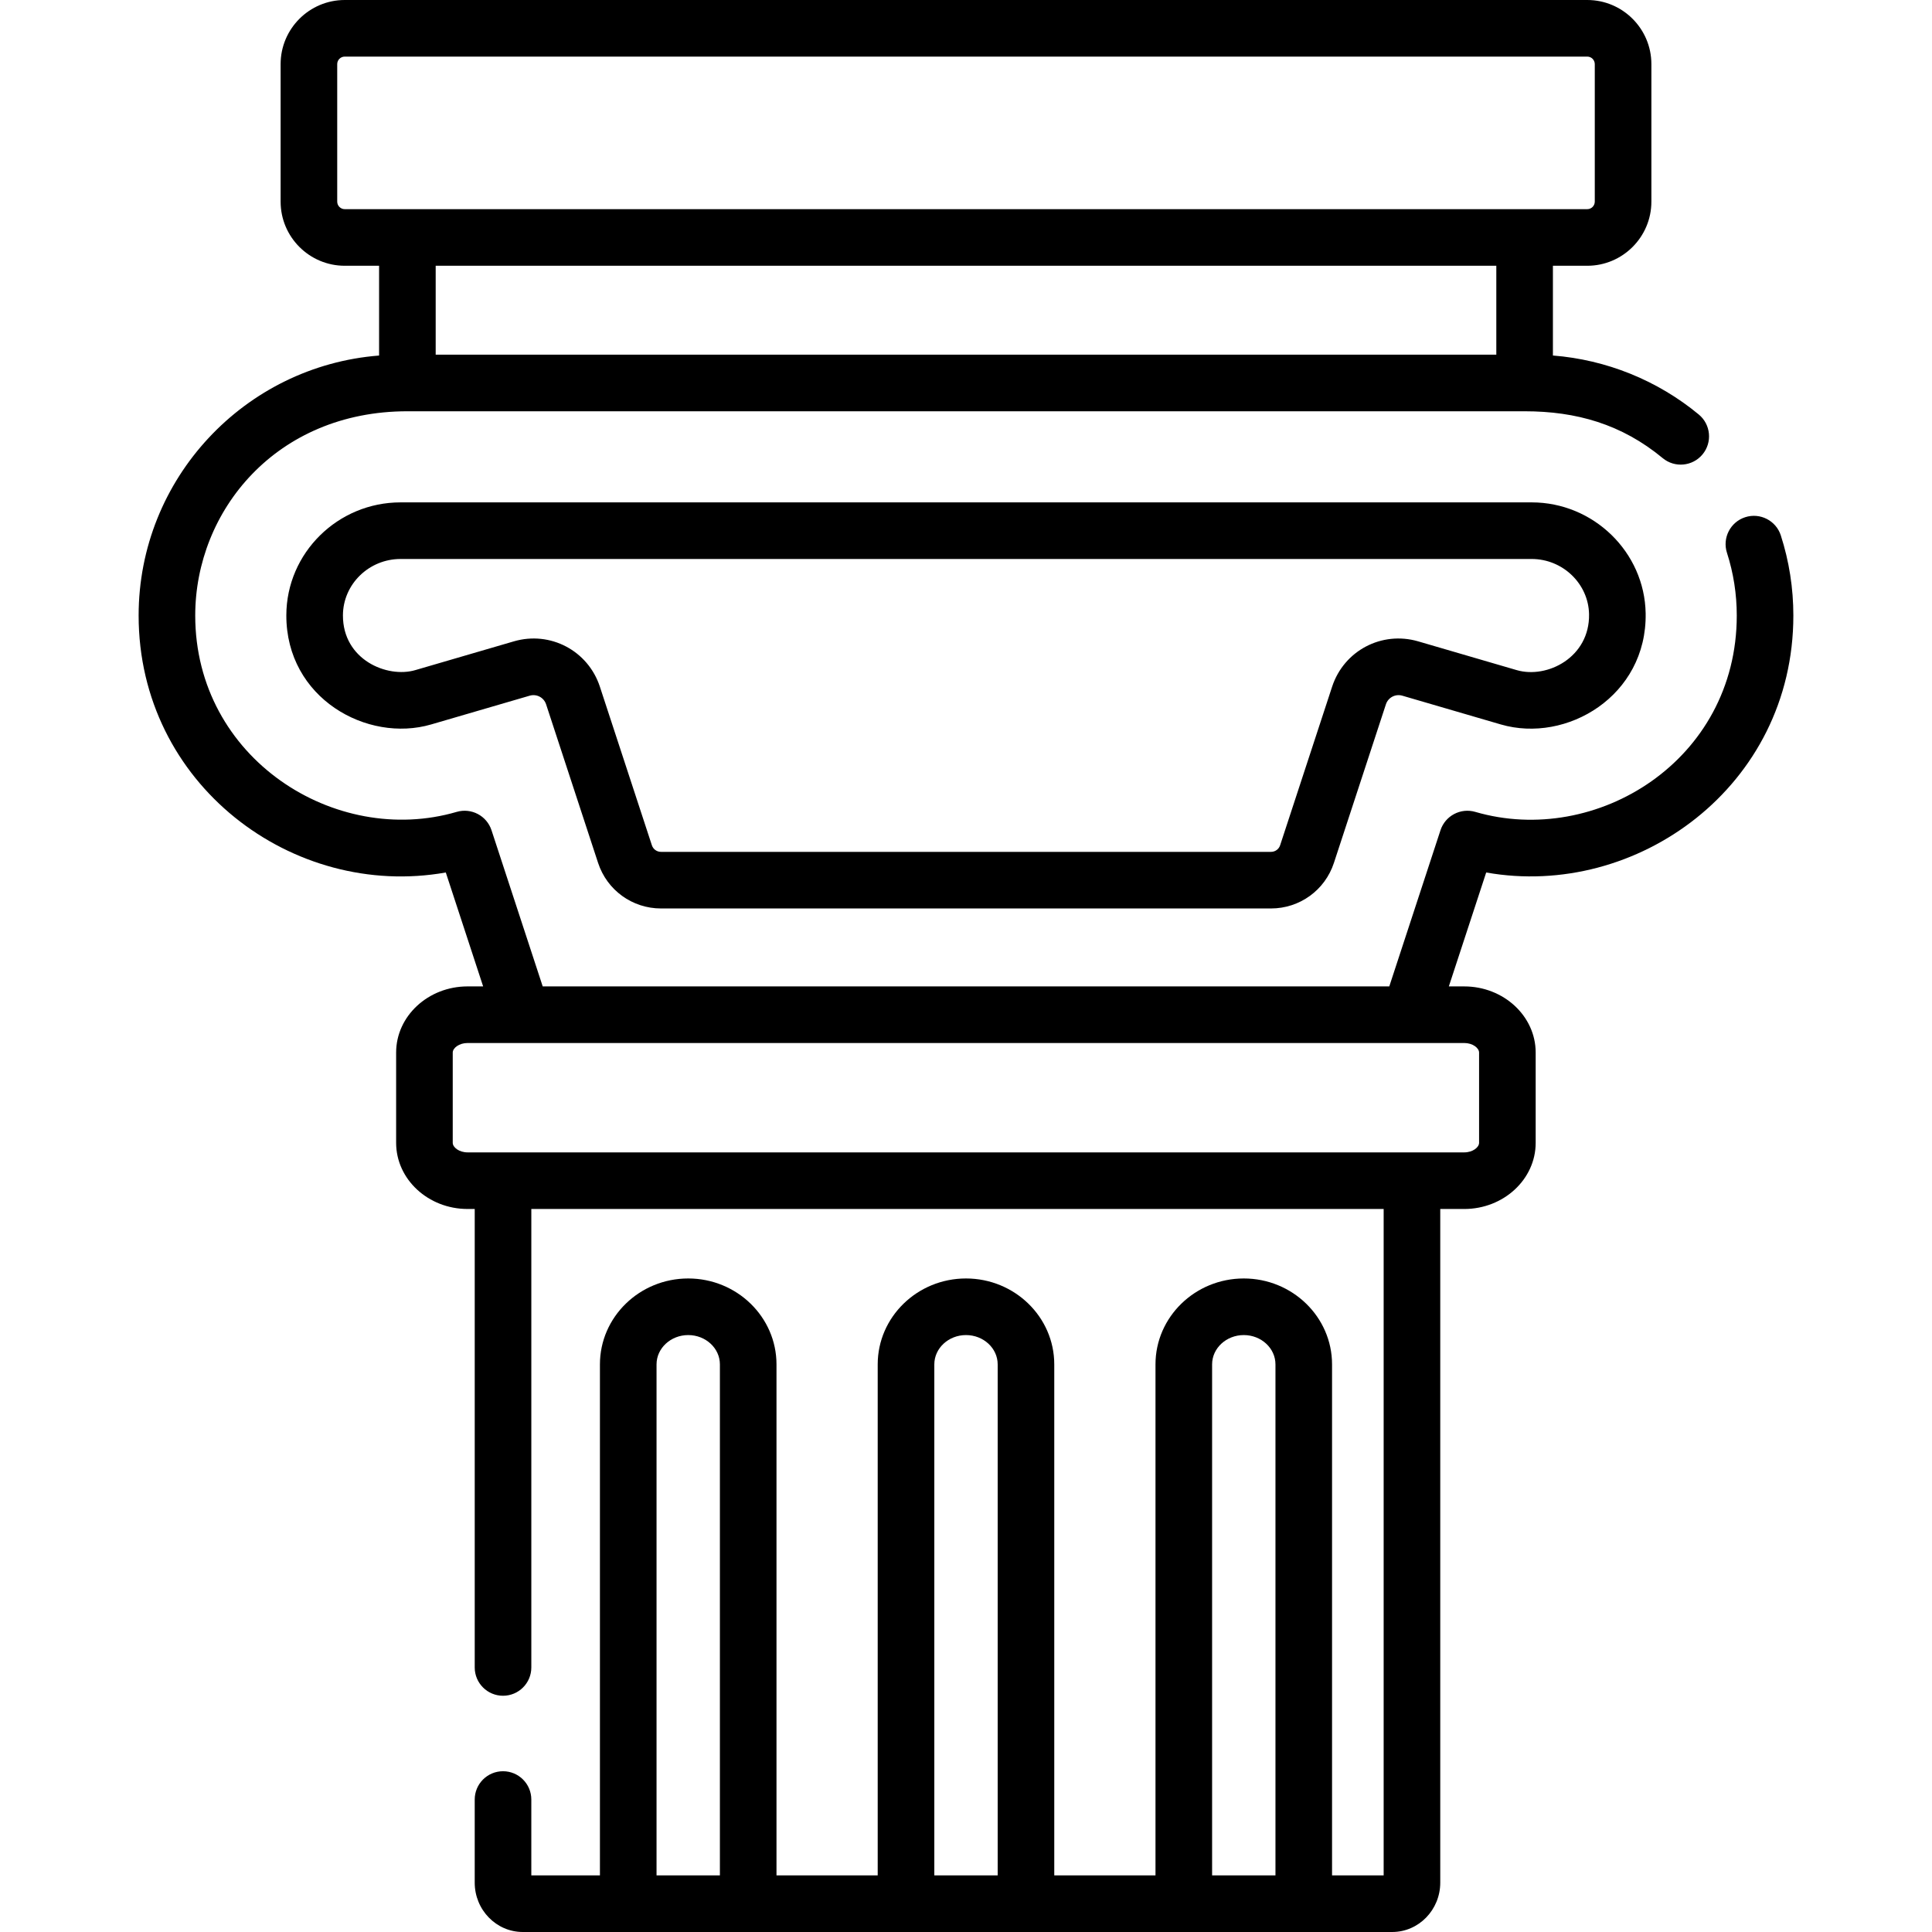 <svg id="Capa_1" enable-background="new 0 0 512 512" height="512" viewBox="0 0 512 512" width="512" xmlns="http://www.w3.org/2000/svg"><g><path d="m106.157 133.135c-16.651 0-30.233 13.413-30.276 29.9-.058 22.013 21.443 33.899 38.381 28.95l26.107-7.62c1.845-.538 3.757.47 4.355 2.296l13.777 42.018c2.367 7.221 9.064 12.072 16.664 12.072h161.671c7.6 0 14.296-4.852 16.664-12.072l13.777-42.019c.599-1.826 2.515-2.831 4.356-2.296l26.108 7.623c17.417 5.081 38.746-7.556 38.374-29.453-.274-16.211-13.824-29.399-30.205-29.399zm314.959 29.654c.194 11.4-11.093 17.152-19.173 14.799l-26.107-7.622c-9.658-2.817-19.678 2.46-22.813 12.021l-13.776 42.019c-.343 1.045-1.312 1.746-2.411 1.746h-161.671c-1.1 0-2.068-.701-2.411-1.746l-13.776-42.017c-3.134-9.562-13.155-14.847-22.813-12.021l-26.108 7.62c-7.472 2.186-19.206-2.756-19.176-14.513.021-8.237 6.874-14.939 15.276-14.939h299.752c8.249-.001 15.07 6.572 15.207 14.653z"/><path d="m471.941 141.902c-1.271-3.942-5.495-6.107-9.439-4.838-3.942 1.271-6.108 5.497-4.838 9.439 1.724 5.348 2.598 10.94 2.598 16.621 0 38.416-37.246 61.39-69.29 52.037-3.886-1.138-7.968 1.019-9.228 4.862l-13.569 41.385h-224.35l-13.569-41.386c-1.261-3.845-5.345-6-9.229-4.862-32.165 9.392-69.289-14.17-69.289-52.036 0-27.735 21.433-54.133 56.223-54.133h296.078c13.69 0 25.708 3.404 36.593 12.418 3.189 2.641 7.917 2.197 10.56-.992 2.642-3.19 2.198-7.918-.993-10.561-10.962-9.078-24.52-14.527-38.66-15.642v-23.784h9.102c9.37 0 16.993-7.623 16.993-16.993v-36.444c0-9.37-7.623-16.993-16.993-16.993h-329.282c-9.37 0-16.993 7.623-16.993 16.993v36.443c0 9.37 7.623 16.993 16.993 16.993h9.102v23.794c-35.598 2.771-63.723 32.603-63.723 68.901 0 44.668 40.812 75.29 81.402 68.094l9.898 30.19h-4.124c-10.44 0-18.934 7.865-18.934 17.532v23.922c0 9.667 8.494 17.532 18.934 17.532h1.893v121.5c0 4.143 3.358 7.5 7.5 7.5s7.5-3.357 7.5-7.5v-121.5h225.877v176.606h-13.676v-135.423c0-12.555-10.495-22.77-23.395-22.77s-23.395 10.215-23.395 22.77v135.423h-26.826v-135.423c0-12.555-10.495-22.77-23.395-22.77s-23.395 10.215-23.395 22.77v135.423h-26.822v-135.423c0-12.555-10.495-22.77-23.395-22.77s-23.395 10.215-23.395 22.77v135.423h-18.183v-20.104c0-4.143-3.358-7.5-7.5-7.5s-7.5 3.357-7.5 7.5v22.023c0 7.213 5.712 13.081 12.733 13.081h230.412c7.021 0 12.733-5.868 12.733-13.081v-178.523h6.353c10.44 0 18.934-7.865 18.934-17.532v-23.922c0-9.667-8.494-17.532-18.934-17.532h-4.078l9.899-30.19c39.857 7.081 81.402-22.79 81.402-68.094.001-7.246-1.116-14.387-3.32-21.224zm-382.575-88.465v-36.444c0-1.099.894-1.993 1.993-1.993h329.282c1.099 0 1.993.895 1.993 1.993v36.443c0 1.099-.894 1.993-1.993 1.993-6.19 0-300.165 0-329.282 0-1.099.001-1.993-.894-1.993-1.992zm307.173 16.993v23.563c-4.936 0-273.029 0-281.078 0v-23.563zm-222.548 426.57v-135.423c0-4.284 3.766-7.77 8.395-7.77s8.395 3.485 8.395 7.77v135.423zm73.614 0v-135.423c0-4.284 3.766-7.77 8.395-7.77s8.395 3.485 8.395 7.77v135.423zm73.615 0v-135.423c0-4.284 3.766-7.77 8.395-7.77s8.395 3.485 8.395 7.77v135.423zm70.752-218.059v23.922c0 1.195-1.683 2.532-3.934 2.532-12.242 0-253.605 0-264.123 0-2.251 0-3.934-1.337-3.934-2.532v-23.922c0-1.195 1.682-2.532 3.934-2.532h264.123c2.252 0 3.934 1.337 3.934 2.532z"/></g></svg>